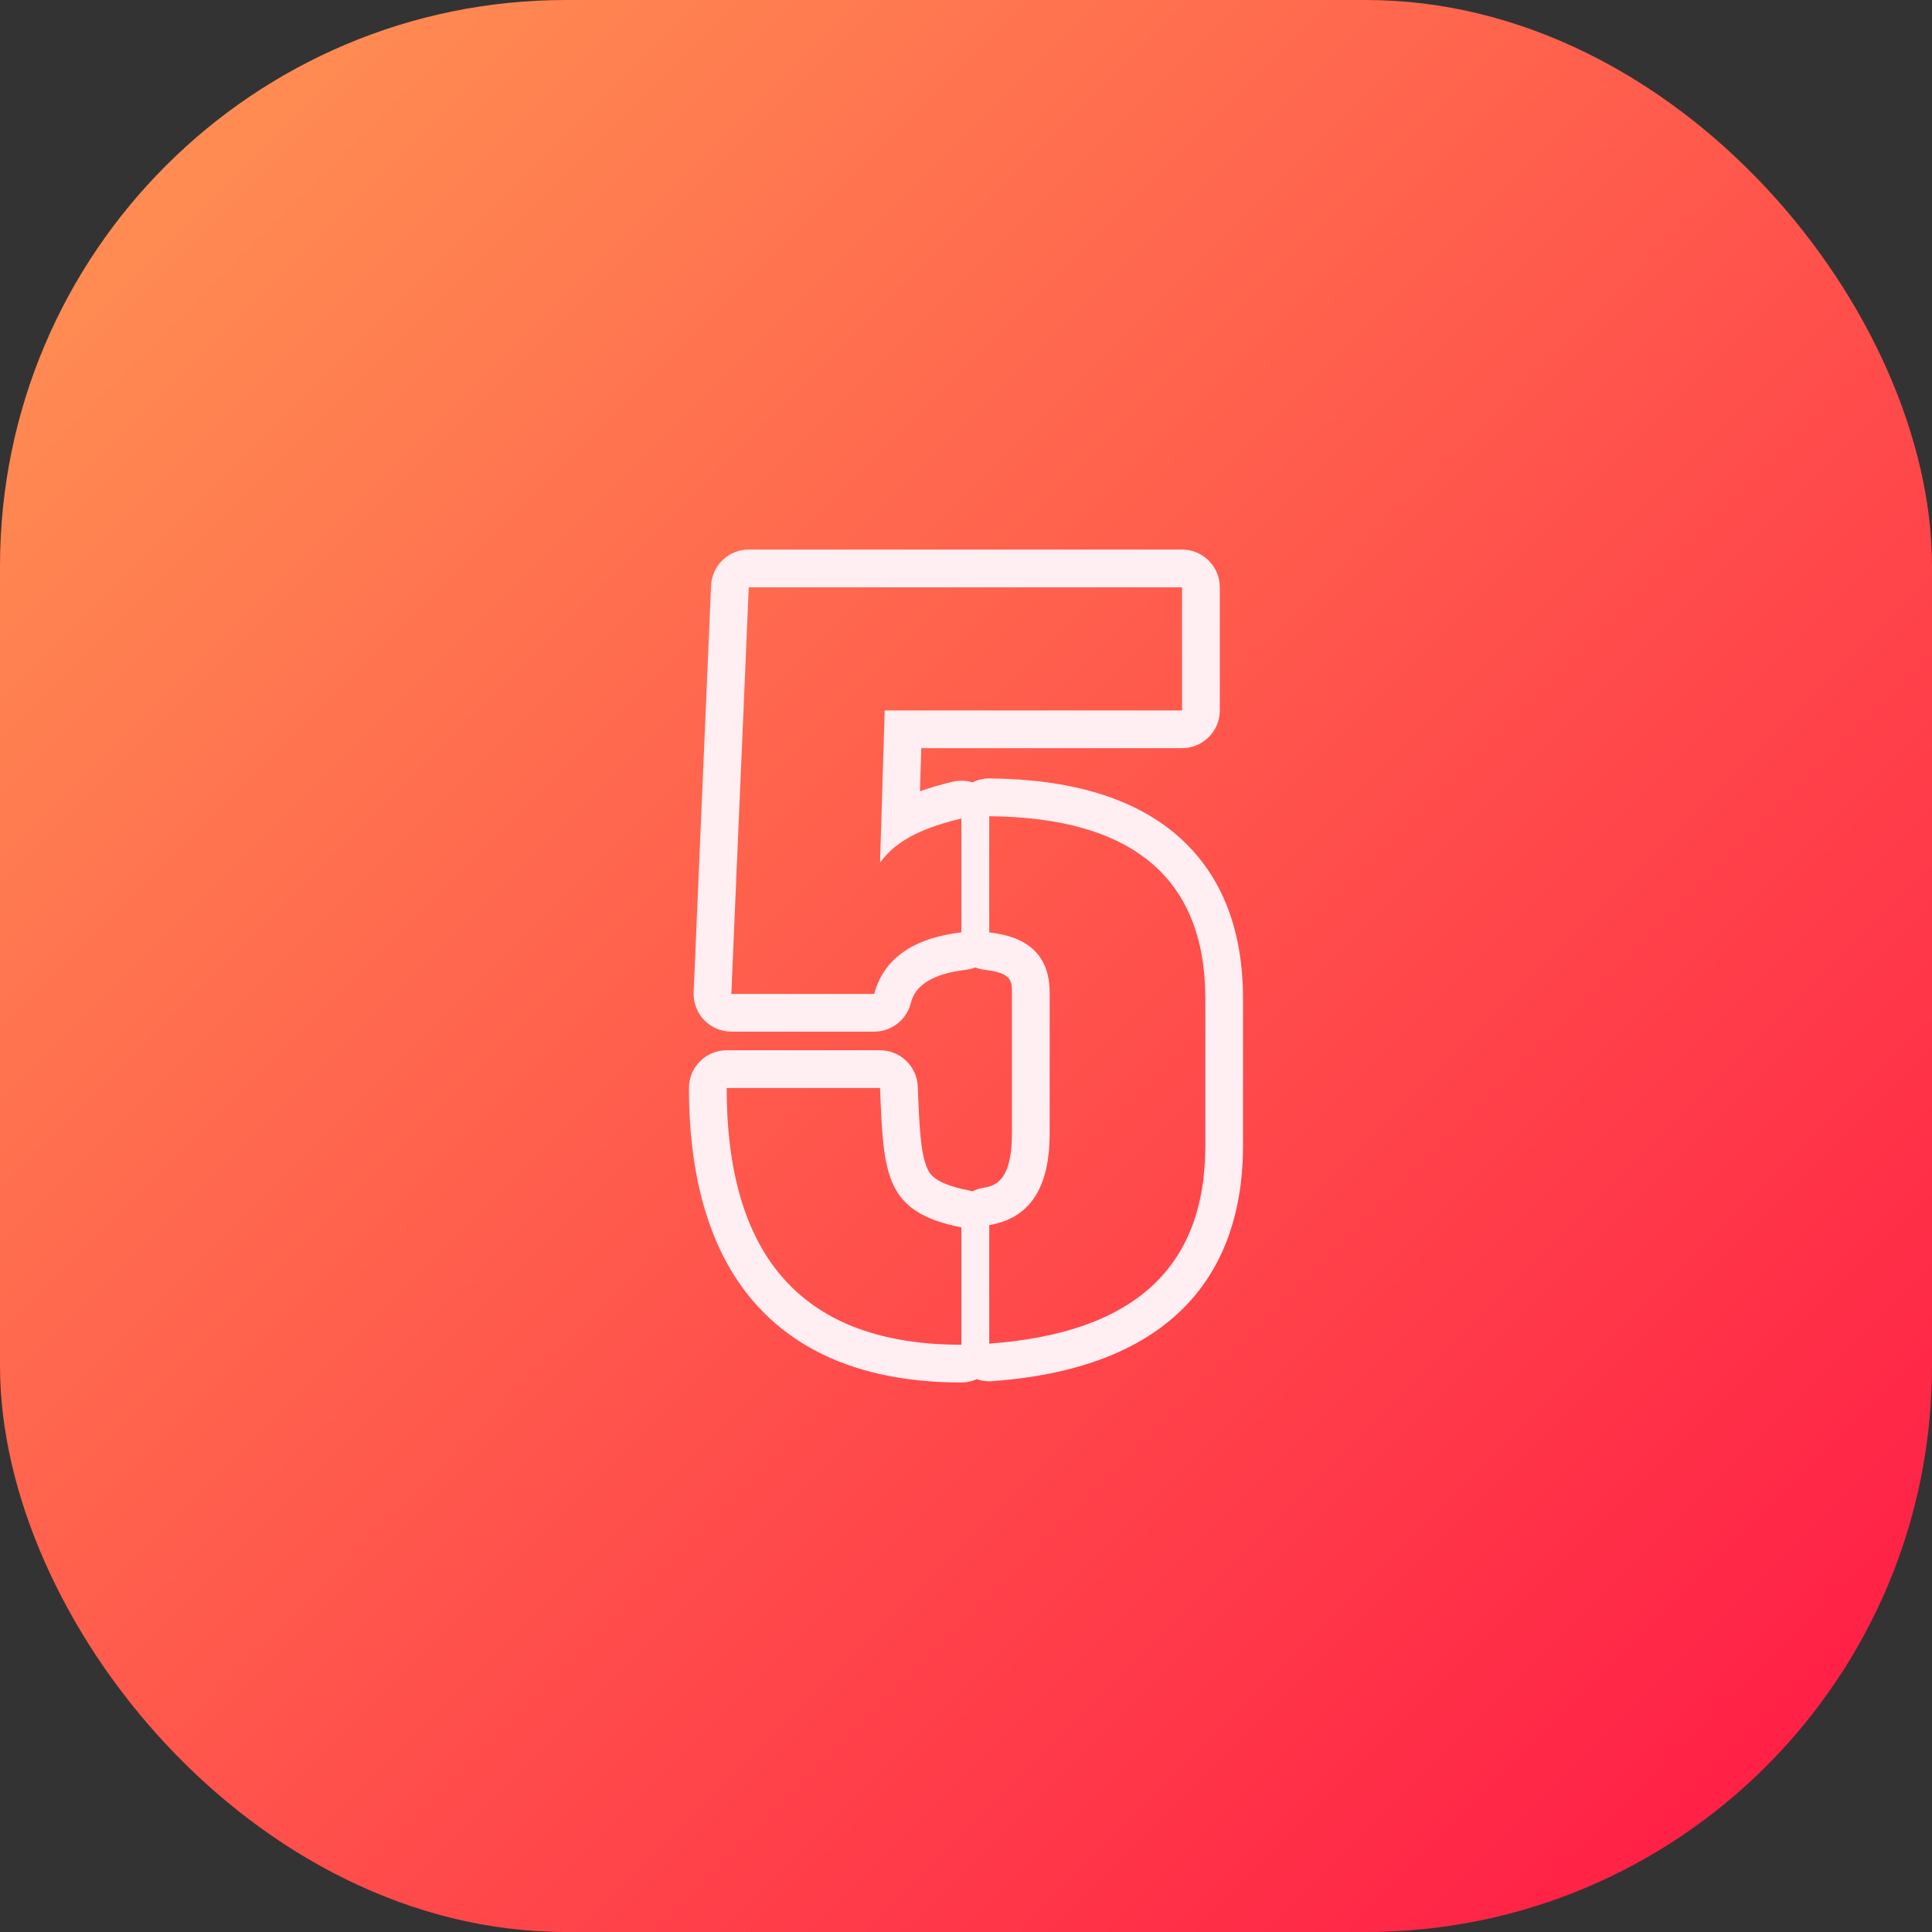 <svg id="Layer_2" viewBox="0 0 512 512" xmlns="http://www.w3.org/2000/svg" xmlns:xlink="http://www.w3.org/1999/xlink" data-name="Layer 2"><rect x="0" y="0" width="512" height="512" fill="#333333" stroke="none"/><linearGradient id="linear-gradient" gradientUnits="userSpaceOnUse" x1="43.93" x2="468.07" y1="43.93" y2="468.07"><stop offset="0" stop-color="#ff8c52"/><stop offset="1" stop-color="#ff2146"/></linearGradient><g id="Icon"><g id="_5" data-name="5"><rect fill="url(#linear-gradient)" height="512" rx="150" width="512"/><path d="m311.57 221.05c-11.36-9.62-27.96-14.59-49.33-14.76h-.08c-1.56 0-3.09.37-4.46 1.05-.95-.29-1.93-.44-2.93-.44-.78 0-1.57.09-2.35.28-2.73.66-5.67 1.46-8.62 2.52l.35-11.43h69.11c5.52 0 10-4.48 10-10v-32.63c0-5.52-4.48-10-10-10h-114.83c-5.36 0-9.76 4.22-9.99 9.57l-4.62 107.75c-.12 2.72.88 5.38 2.77 7.35s4.49 3.08 7.22 3.08h37.87c4.53 0 8.49-3.05 9.66-7.42.54-2.04 1.99-7.46 14.61-8.96.88-.1 1.72-.32 2.51-.63.8.32 1.66.54 2.56.64 7.15.82 7.15 3.02 7.15 6.07v37.25c0 13.15-4.82 13.97-7.7 14.46-.99.17-1.92.48-2.78.91-.32-.1-.65-.18-.99-.25-9.06-1.78-10.26-4.33-10.9-5.7-1.87-3.97-2.18-11.72-2.58-21.54v-.29c-.23-5.36-4.64-9.6-10-9.6h-40.64c-5.52 0-10 4.48-10 10 0 25.12 6.1 44.54 18.12 57.73 12.29 13.48 30.48 20.31 54.07 20.31 1.46 0 2.84-.31 4.08-.87 1.05.37 2.17.56 3.3.56.24 0 .48 0 .72-.03 55-3.99 66.54-36.09 66.54-62.31v-39.1c0-18.88-6.01-33.54-17.85-43.57zm-56.8 26.03c-12.93 1.54-20.63 7.08-23.09 16.32h-37.87l4.62-107.75h114.83v32.63h-78.81l-1.23 40.33c4.62-6.47 12.62-9.54 21.55-11.7zm0 109.29c-41.56 0-62.19-22.78-62.19-68.04h40.64c.92 23.09 1.23 32.94 21.55 36.94zm64.65-52.64c0 32.33-19.09 49.57-57.26 52.34v-31.4c10.78-1.85 16.01-9.85 16.01-24.32v-37.25c0-9.54-5.23-14.78-16.01-16.01v-30.78c38.17.31 57.26 16.62 57.26 48.33v39.1z" fill="#ffeef2"/></g></g></svg>